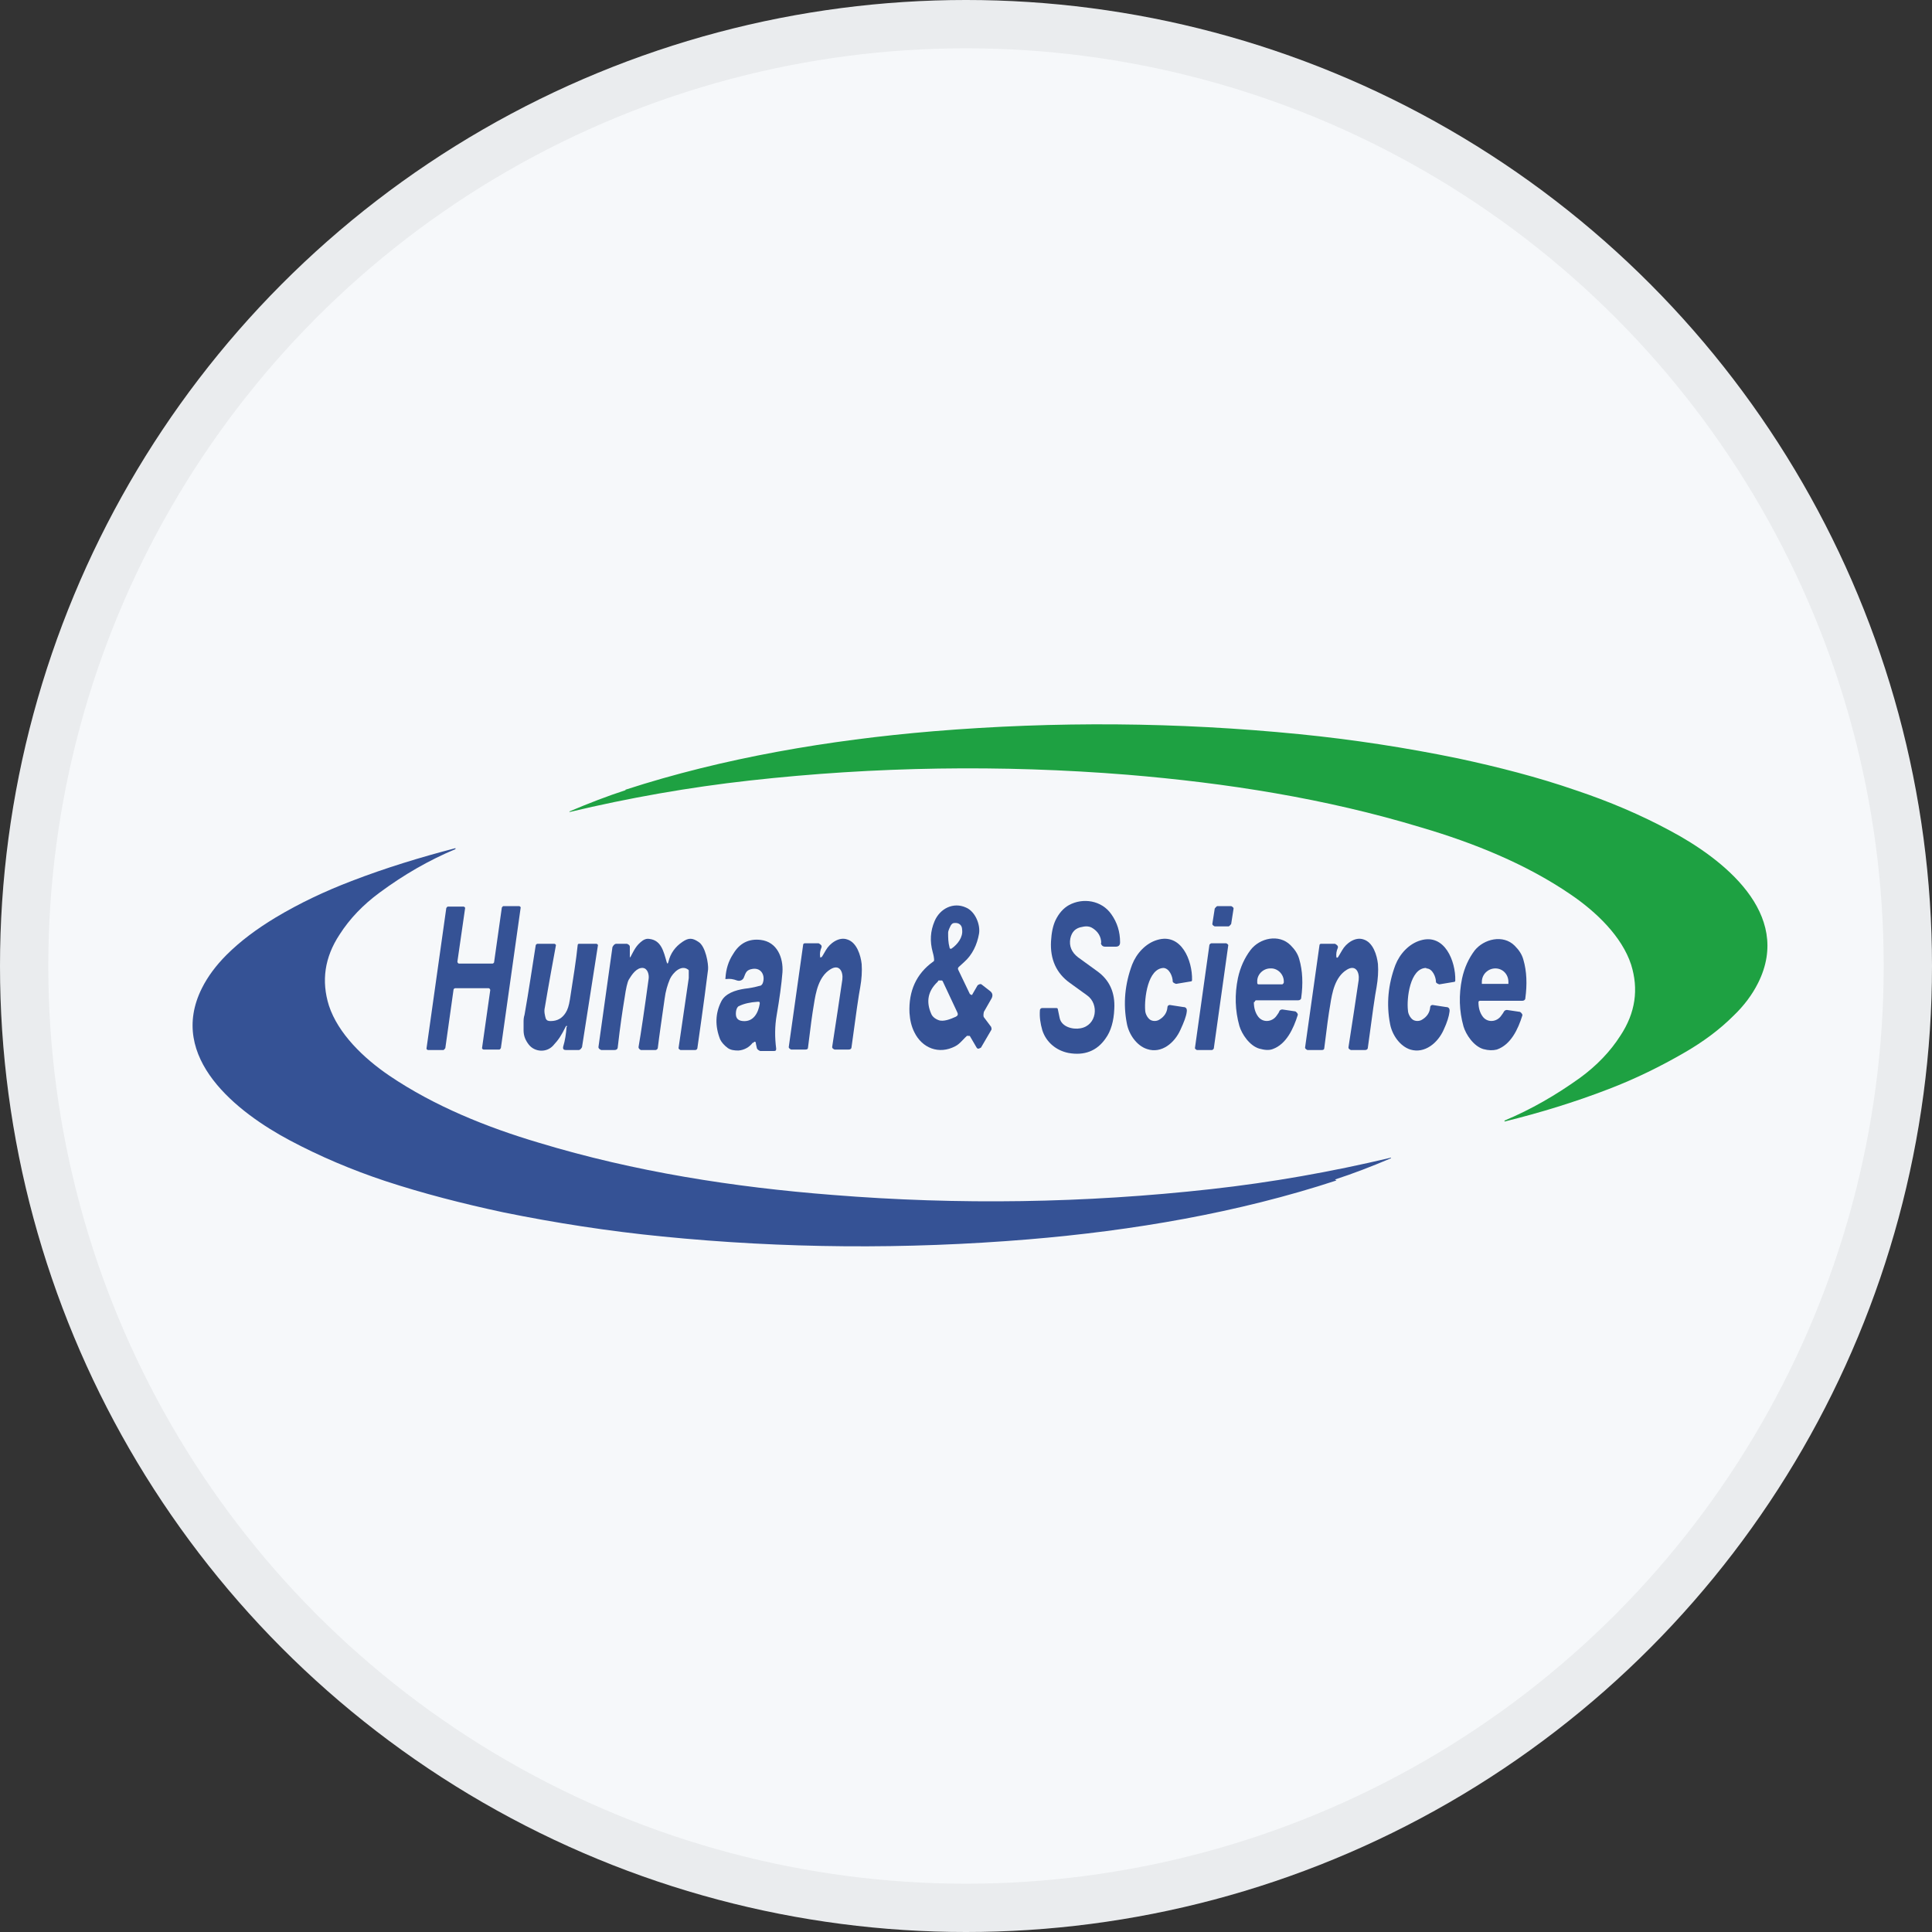 <svg width="40" height="40" viewBox="0 0 40 40" fill="none" xmlns="http://www.w3.org/2000/svg">
<rect x="0" y="0" width="40" height="40" fill="#333333" stroke="none"/>
<circle cx="20" cy="20" r="20" fill="#F6F8FA"/>
<g clip-path="url(#clip0_29125_48243)">
<path d="M12.95 16.35C14.98 15.69 17.17 15.32 19.32 15.14C21.86 14.93 24.38 14.95 26.9 15.2C28.01 15.31 29.11 15.48 30.18 15.7C31.02 15.88 31.84 16.09 32.62 16.36C33.31 16.59 33.97 16.87 34.58 17.2C35.67 17.78 37.12 18.91 36.4 20.35C36.28 20.59 36.11 20.82 35.89 21.03C35.6 21.32 35.26 21.57 34.88 21.79C34.38 22.08 33.85 22.34 33.3 22.55C32.6 22.82 31.88 23.04 31.15 23.22V23.2C31.7 22.97 32.22 22.67 32.72 22.31C33.06 22.06 33.34 21.77 33.55 21.44C33.86 20.97 33.93 20.48 33.77 19.97C33.58 19.39 33.05 18.88 32.52 18.52C31.6 17.89 30.51 17.45 29.42 17.13C27.44 16.53 25.39 16.21 23.34 16.04C20.73 15.83 18.12 15.87 15.52 16.16C14.26 16.3 13.02 16.52 11.8 16.81C11.8 16.81 11.8 16.81 11.79 16.81V16.8C12.19 16.63 12.58 16.48 12.95 16.36V16.35Z" fill="#1EA142"/>
<path d="M27.67 24.44C25.63 25.11 23.45 25.48 21.29 25.66C18.75 25.87 16.22 25.85 13.71 25.6C12.6 25.49 11.5 25.32 10.42 25.1C9.58 24.92 8.76 24.71 7.97 24.45C7.28 24.22 6.62 23.94 6 23.61C4.91 23.03 3.46 21.9 4.18 20.46C4.3 20.22 4.47 19.99 4.69 19.77C4.98 19.48 5.32 19.23 5.7 19C6.2 18.7 6.73 18.45 7.28 18.24C7.98 17.97 8.7 17.75 9.43 17.56V17.58C8.88 17.81 8.36 18.11 7.86 18.48C7.52 18.73 7.24 19.02 7.03 19.35C6.72 19.82 6.65 20.31 6.81 20.82C7 21.4 7.53 21.91 8.06 22.27C8.99 22.9 10.08 23.34 11.16 23.66C13.14 24.26 15.19 24.58 17.24 24.74C19.85 24.95 22.46 24.91 25.07 24.62C26.33 24.48 27.57 24.26 28.79 23.97C28.79 23.97 28.79 23.97 28.8 23.97V23.98C28.4 24.15 28.01 24.3 27.64 24.42L27.67 24.44Z" fill="#355295"/>
<path d="M22.8 19.53C22.8 19.39 22.73 19.28 22.61 19.21C22.56 19.18 22.49 19.17 22.41 19.19C22.27 19.21 22.19 19.29 22.16 19.43C22.13 19.59 22.19 19.72 22.32 19.82C22.4 19.88 22.53 19.97 22.72 20.11C22.97 20.29 23.09 20.55 23.07 20.89C23.06 21.14 23 21.35 22.89 21.5C22.71 21.76 22.45 21.86 22.12 21.8C21.87 21.75 21.66 21.58 21.58 21.33C21.54 21.19 21.52 21.06 21.53 20.92C21.53 20.89 21.55 20.87 21.58 20.87H21.87C21.87 20.87 21.9 20.87 21.9 20.89C21.91 20.95 21.93 21.02 21.94 21.08C21.98 21.26 22.21 21.32 22.37 21.29C22.71 21.23 22.76 20.79 22.51 20.61C22.39 20.52 22.27 20.44 22.15 20.35C21.87 20.15 21.74 19.86 21.76 19.49C21.77 19.31 21.8 19.17 21.85 19.06C21.92 18.91 22.02 18.8 22.13 18.74C22.42 18.58 22.81 18.64 23.01 18.93C23.13 19.1 23.19 19.29 23.19 19.51C23.19 19.57 23.16 19.6 23.1 19.6H22.88C22.83 19.6 22.8 19.57 22.79 19.52L22.8 19.53Z" fill="#355295"/>
<path d="M9.19 21.74H8.86C8.86 21.74 8.83 21.73 8.83 21.71L9.24 18.8C9.24 18.8 9.26 18.77 9.27 18.77H9.6C9.6 18.77 9.63 18.78 9.63 18.8L9.47 19.91C9.47 19.91 9.47 19.94 9.5 19.95H10.2C10.2 19.95 10.23 19.94 10.23 19.92L10.39 18.79C10.39 18.79 10.41 18.76 10.42 18.76H10.75C10.75 18.76 10.78 18.77 10.78 18.79L10.37 21.7C10.37 21.7 10.35 21.73 10.34 21.73H10.01C10.01 21.73 9.98 21.72 9.98 21.7L10.15 20.5C10.15 20.5 10.15 20.47 10.12 20.46H9.42C9.42 20.46 9.39 20.47 9.39 20.49L9.22 21.7C9.22 21.7 9.2 21.73 9.19 21.73V21.74Z" fill="#355295"/>
<path d="M20.03 21.44C19.96 21.49 19.88 21.61 19.78 21.66C19.44 21.84 19.09 21.7 18.93 21.37C18.87 21.25 18.84 21.12 18.83 20.97C18.81 20.52 18.97 20.16 19.32 19.91C19.33 19.91 19.34 19.89 19.34 19.88C19.34 19.84 19.33 19.78 19.31 19.71C19.25 19.49 19.26 19.28 19.35 19.07C19.46 18.81 19.74 18.67 20 18.79C20.19 18.87 20.3 19.14 20.27 19.33C20.23 19.56 20.13 19.77 19.96 19.92C19.92 19.96 19.88 19.99 19.85 20.02C19.83 20.04 19.83 20.06 19.84 20.08L20.08 20.58C20.08 20.58 20.11 20.6 20.12 20.6C20.12 20.6 20.13 20.6 20.13 20.59L20.24 20.4C20.24 20.4 20.29 20.36 20.32 20.38L20.5 20.52C20.55 20.56 20.56 20.61 20.53 20.67L20.37 20.95C20.37 20.95 20.35 21.03 20.37 21.06L20.52 21.26C20.52 21.26 20.54 21.31 20.52 21.33L20.31 21.69C20.31 21.69 20.26 21.72 20.24 21.71C20.24 21.71 20.23 21.7 20.22 21.69L20.08 21.45C20.08 21.45 20.06 21.44 20.04 21.45L20.03 21.44ZM19.7 19.64C19.83 19.55 19.94 19.4 19.92 19.25C19.92 19.15 19.85 19.1 19.76 19.11C19.72 19.11 19.69 19.14 19.67 19.19C19.64 19.25 19.63 19.29 19.63 19.31C19.63 19.41 19.63 19.51 19.66 19.62C19.66 19.64 19.68 19.65 19.7 19.64ZM19.49 20.3C19.49 20.3 19.45 20.3 19.43 20.3C19.42 20.32 19.41 20.33 19.41 20.33C19.21 20.52 19.17 20.74 19.28 20.99C19.3 21.04 19.35 21.09 19.43 21.12C19.53 21.16 19.68 21.1 19.79 21.05C19.83 21.03 19.84 21 19.82 20.96L19.52 20.32C19.52 20.32 19.51 20.3 19.5 20.3H19.49Z" fill="#355295"/>
<path d="M25.2 18.76H25.49C25.49 18.76 25.54 18.78 25.54 18.81L25.49 19.13C25.49 19.13 25.46 19.17 25.44 19.18H25.15C25.15 19.18 25.1 19.16 25.1 19.13L25.15 18.81C25.15 18.81 25.18 18.77 25.2 18.76Z" fill="#355295"/>
<path d="M13.04 19.81C13.04 19.81 13.04 19.82 13.05 19.82C13.13 19.67 13.17 19.57 13.31 19.47C13.36 19.44 13.4 19.43 13.45 19.44C13.69 19.47 13.74 19.7 13.8 19.91C13.81 19.96 13.83 19.96 13.84 19.91C13.88 19.74 13.98 19.6 14.13 19.5C14.26 19.41 14.34 19.42 14.46 19.5C14.61 19.59 14.67 19.96 14.66 20.07C14.64 20.24 14.57 20.78 14.44 21.69C14.44 21.72 14.42 21.74 14.39 21.74H14.09C14.09 21.74 14.04 21.72 14.05 21.69C14.14 21.08 14.21 20.6 14.26 20.25C14.26 20.2 14.26 20.16 14.26 20.1C14.26 20.09 14.26 20.08 14.24 20.07C14.1 19.97 13.93 20.14 13.87 20.27C13.82 20.39 13.78 20.52 13.76 20.68C13.7 21.1 13.65 21.44 13.62 21.69C13.62 21.72 13.59 21.74 13.57 21.74H13.27C13.27 21.74 13.22 21.72 13.22 21.68C13.27 21.39 13.34 20.92 13.43 20.26C13.44 20.18 13.41 20.05 13.31 20.04C13.18 20.03 13.08 20.18 13.02 20.28C12.99 20.33 12.96 20.46 12.93 20.67C12.89 20.91 12.84 21.24 12.79 21.68C12.79 21.72 12.76 21.74 12.72 21.74H12.45C12.45 21.74 12.39 21.72 12.39 21.68L12.68 19.61C12.68 19.61 12.71 19.54 12.76 19.54H12.98C12.98 19.54 13.04 19.56 13.04 19.6V19.82V19.81Z" fill="#355295"/>
<path d="M15.59 21.58C15.52 21.68 15.41 21.74 15.29 21.75C15.2 21.75 15.13 21.74 15.07 21.7C14.99 21.64 14.94 21.58 14.91 21.52C14.8 21.24 14.81 20.98 14.93 20.74C15.01 20.57 15.22 20.5 15.42 20.47C15.52 20.46 15.62 20.44 15.73 20.41C15.76 20.41 15.78 20.38 15.79 20.36C15.85 20.21 15.77 20.03 15.58 20.06C15.45 20.08 15.44 20.14 15.4 20.24C15.38 20.29 15.32 20.32 15.26 20.3C15.18 20.27 15.11 20.26 15.04 20.27C15.02 20.27 15.01 20.27 15.02 20.25C15.03 20.07 15.08 19.9 15.18 19.75C15.31 19.53 15.5 19.43 15.75 19.46C16.09 19.5 16.22 19.83 16.2 20.13C16.18 20.38 16.14 20.67 16.08 21.02C16.04 21.25 16.04 21.48 16.07 21.71C16.07 21.75 16.06 21.76 16.02 21.76H15.74C15.74 21.76 15.68 21.74 15.67 21.7L15.65 21.61C15.65 21.56 15.62 21.55 15.59 21.6V21.58ZM15.69 20.74C15.53 20.75 15.4 20.78 15.3 20.83C15.27 20.84 15.25 20.88 15.24 20.93C15.22 21.06 15.26 21.13 15.38 21.14C15.6 21.16 15.7 20.97 15.73 20.78C15.73 20.75 15.73 20.74 15.7 20.74H15.69Z" fill="#355295"/>
<path d="M17.01 19.82C17.01 19.82 17.05 19.76 17.1 19.67C17.18 19.53 17.37 19.39 17.54 19.45C17.74 19.51 17.82 19.78 17.84 19.96C17.85 20.11 17.84 20.27 17.81 20.44C17.78 20.59 17.72 21.01 17.63 21.68C17.63 21.71 17.61 21.73 17.57 21.73H17.28C17.28 21.73 17.22 21.71 17.23 21.67C17.31 21.15 17.38 20.69 17.44 20.28C17.46 20.12 17.38 19.95 17.19 20.07C16.95 20.22 16.89 20.54 16.85 20.8C16.82 20.97 16.78 21.26 16.73 21.68C16.73 21.72 16.71 21.73 16.67 21.73H16.38C16.38 21.73 16.33 21.71 16.33 21.68L16.63 19.55C16.63 19.55 16.64 19.53 16.66 19.53H16.95C16.95 19.53 17.01 19.56 17.01 19.59V19.61C16.98 19.68 16.97 19.74 16.98 19.81C16.98 19.83 16.99 19.83 17.01 19.81V19.82Z" fill="#355295"/>
<path d="M24.1 20.04C23.76 20.04 23.69 20.68 23.71 20.92C23.71 20.99 23.77 21.11 23.85 21.13C23.92 21.15 23.98 21.13 24.02 21.1C24.11 21.04 24.16 20.96 24.17 20.86C24.17 20.82 24.2 20.8 24.24 20.81L24.5 20.85C24.56 20.85 24.58 20.89 24.57 20.95C24.56 21.04 24.51 21.17 24.44 21.32C24.32 21.59 24.05 21.82 23.75 21.72C23.53 21.65 23.37 21.41 23.33 21.19C23.25 20.78 23.29 20.37 23.44 19.97C23.53 19.74 23.72 19.53 23.96 19.46C24.46 19.31 24.69 19.89 24.68 20.29C24.68 20.31 24.67 20.32 24.65 20.32L24.35 20.37C24.35 20.37 24.28 20.35 24.28 20.32C24.28 20.22 24.21 20.04 24.08 20.04H24.1Z" fill="#355295"/>
<path d="M25.96 20.75C25.96 20.87 25.99 20.97 26.05 21.05C26.15 21.18 26.34 21.16 26.43 21.03C26.46 20.99 26.48 20.96 26.49 20.93C26.5 20.91 26.53 20.9 26.55 20.9L26.82 20.94C26.82 20.94 26.87 20.97 26.87 21.01C26.78 21.3 26.63 21.62 26.35 21.72C26.27 21.75 26.18 21.74 26.07 21.71C25.87 21.65 25.71 21.41 25.66 21.24C25.57 20.92 25.56 20.59 25.63 20.25C25.68 20.02 25.77 19.83 25.89 19.67C26.08 19.42 26.48 19.33 26.72 19.57C26.81 19.66 26.87 19.75 26.9 19.86C26.97 20.1 26.98 20.37 26.94 20.66C26.94 20.69 26.91 20.71 26.88 20.71H26.01C26.01 20.71 25.98 20.71 25.98 20.74L25.96 20.75ZM26.05 20.38H26.55C26.55 20.38 26.58 20.36 26.58 20.34V20.32C26.58 20.17 26.45 20.04 26.3 20.05C26.15 20.05 26.02 20.18 26.03 20.33V20.35C26.03 20.37 26.04 20.38 26.06 20.38H26.05Z" fill="#355295"/>
<path d="M27.669 19.82C27.669 19.82 27.68 19.84 27.7 19.82C27.7 19.82 27.739 19.76 27.79 19.67C27.869 19.53 28.059 19.39 28.23 19.45C28.43 19.51 28.509 19.78 28.529 19.96C28.54 20.11 28.529 20.27 28.5 20.44C28.47 20.59 28.41 21.01 28.32 21.69C28.32 21.72 28.299 21.74 28.259 21.74H27.97C27.97 21.74 27.91 21.72 27.919 21.68C28 21.16 28.07 20.7 28.13 20.29C28.149 20.13 28.07 19.96 27.88 20.08C27.64 20.23 27.579 20.55 27.54 20.81C27.509 20.98 27.47 21.27 27.419 21.69C27.419 21.73 27.399 21.74 27.36 21.74H27.07C27.07 21.74 27.02 21.72 27.02 21.69L27.32 19.56C27.32 19.56 27.329 19.54 27.349 19.54H27.64C27.64 19.54 27.7 19.57 27.7 19.6V19.62C27.669 19.69 27.66 19.75 27.669 19.82Z" fill="#355295"/>
<path d="M29.53 20.04C29.19 20.04 29.12 20.68 29.15 20.92C29.15 20.99 29.21 21.11 29.29 21.13C29.36 21.15 29.42 21.13 29.46 21.1C29.55 21.04 29.6 20.96 29.61 20.86C29.61 20.82 29.64 20.8 29.68 20.81L29.94 20.85C30 20.85 30.02 20.89 30.01 20.95C30 21.04 29.96 21.17 29.89 21.32C29.77 21.59 29.5 21.82 29.2 21.73C28.98 21.66 28.82 21.42 28.78 21.2C28.7 20.79 28.74 20.38 28.89 19.98C28.98 19.75 29.17 19.54 29.41 19.47C29.91 19.32 30.14 19.9 30.13 20.3C30.13 20.32 30.12 20.33 30.1 20.33L29.8 20.38C29.8 20.38 29.73 20.36 29.73 20.33C29.73 20.23 29.66 20.05 29.53 20.05V20.04Z" fill="#355295"/>
<path d="M30.64 20.72C30.64 20.72 30.61 20.72 30.61 20.75C30.61 20.87 30.64 20.97 30.7 21.05C30.8 21.18 30.99 21.16 31.08 21.03C31.11 20.99 31.13 20.96 31.14 20.94C31.15 20.92 31.18 20.91 31.2 20.91L31.47 20.95C31.47 20.95 31.52 20.98 31.52 21.02C31.43 21.31 31.28 21.63 30.99 21.73C30.91 21.75 30.82 21.75 30.71 21.72C30.51 21.66 30.35 21.42 30.3 21.25C30.21 20.93 30.2 20.6 30.27 20.26C30.32 20.03 30.41 19.84 30.53 19.68C30.72 19.44 31.12 19.34 31.36 19.58C31.45 19.67 31.51 19.76 31.54 19.87C31.61 20.11 31.62 20.38 31.58 20.67C31.58 20.7 31.55 20.72 31.52 20.72H30.65H30.64ZM30.69 20.37H31.23V20.33C31.23 20.17 31.11 20.05 30.96 20.05C30.81 20.05 30.68 20.17 30.68 20.33V20.37H30.69Z" fill="#355295"/>
<path d="M11.74 21.26C11.74 21.26 11.74 21.21 11.71 21.26C11.62 21.44 11.57 21.52 11.45 21.65C11.31 21.8 11.07 21.78 10.95 21.63C10.88 21.54 10.84 21.45 10.84 21.33C10.84 21.28 10.84 21.23 10.84 21.17C10.84 21.12 10.84 21.07 10.86 21.01C10.95 20.5 11.02 20.02 11.09 19.58C11.09 19.56 11.11 19.54 11.13 19.54H11.48C11.48 19.54 11.51 19.55 11.51 19.57C11.35 20.43 11.28 20.86 11.28 20.86C11.26 20.94 11.28 21.02 11.3 21.09C11.32 21.13 11.35 21.14 11.4 21.14C11.54 21.14 11.64 21.08 11.71 20.97C11.75 20.91 11.78 20.82 11.8 20.69C11.87 20.24 11.93 19.87 11.96 19.57C11.96 19.55 11.97 19.54 11.99 19.54H12.35C12.35 19.54 12.38 19.55 12.38 19.57L12.05 21.68C12.05 21.68 12.02 21.74 11.98 21.74H11.72C11.67 21.74 11.65 21.72 11.66 21.67C11.7 21.54 11.72 21.4 11.73 21.26H11.74Z" fill="#355295"/>
<path d="M25.08 19.53H25.39C25.39 19.53 25.43 19.55 25.43 19.57L25.13 21.71C25.13 21.71 25.11 21.74 25.09 21.74H24.78C24.78 21.74 24.74 21.72 24.74 21.7L25.04 19.56C25.04 19.56 25.06 19.53 25.08 19.53Z" fill="#355295"/>
</g>
<circle cx="20" cy="20" r="19.5" stroke="black" stroke-opacity="0.05"/>
<defs>
<clipPath id="clip0_29125_48243">
<rect width="34" height="12" fill="white" transform="translate(3 14)"/>
</clipPath>
</defs>
</svg>
